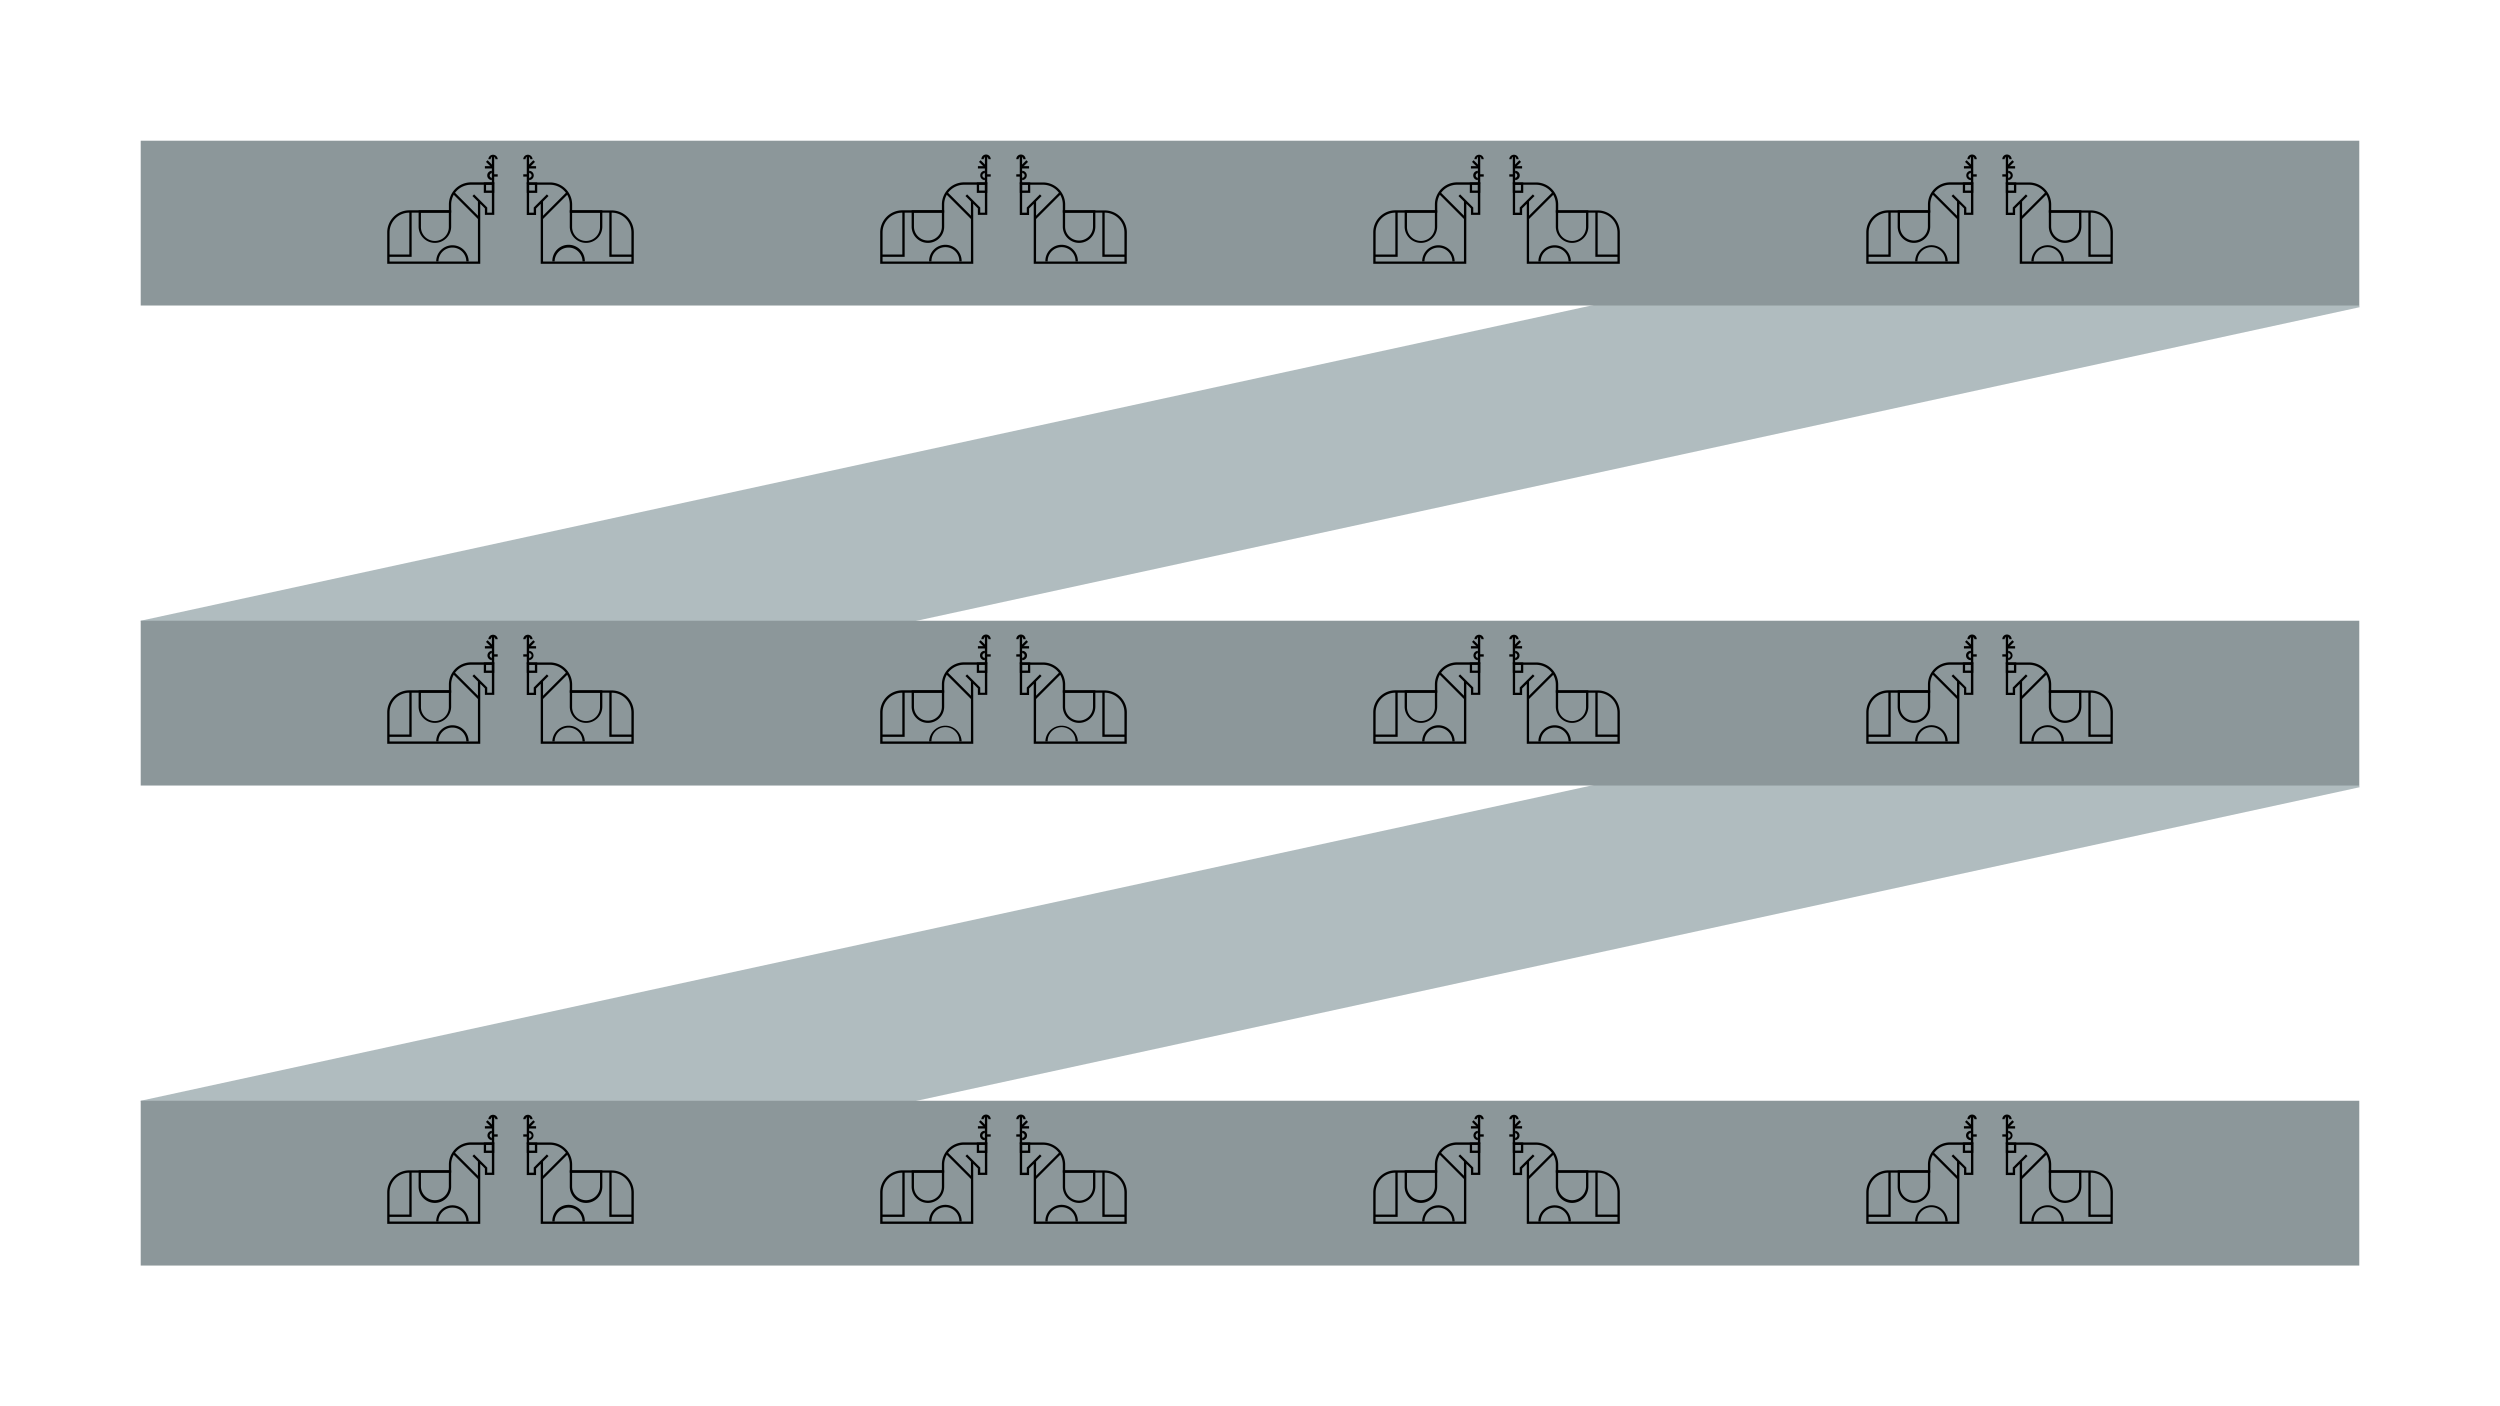<svg xmlns="http://www.w3.org/2000/svg" viewBox="0 0 1920 1080"><defs><style>.cls-1{fill:#b0bcbf;}.cls-2{fill:#8c979a;}</style></defs><g id="Graphic"><rect class="cls-1" x="101.93" y="292.99" width="1716.39" height="126.57" transform="translate(-53.77 212.07) rotate(-12.26)"/><rect class="cls-1" x="101.93" y="661.65" width="1716.39" height="126.57" transform="translate(-132.07 220.48) rotate(-12.26)"/><rect class="cls-2" x="108.07" y="845.38" width="1703.86" height="126.57"/><rect x="404.55" y="856.87" width="1.79" height="21.43"/><rect x="405.45" y="864.91" width="6.25" height="1.79"/><rect x="404.45" y="862.51" width="6.78" height="1.79" transform="translate(-491.06 541.27) rotate(-45)"/><rect x="401.87" y="871.16" width="3.07" height="1.79"/><path d="M406.34,875.63v-1.79a1.79,1.79,0,1,0,0-3.57v-1.79a3.58,3.58,0,0,1,0,7.15Z"/><path d="M409,859.55h-1.79a1.79,1.79,0,0,0-3.57,0h-1.79a3.58,3.58,0,0,1,7.15,0Z"/><path d="M449.15,938.14h-1.79a10.69,10.69,0,0,0-21.38,0H424.2a12.48,12.48,0,1,1,24.95,0Z"/><rect x="412.09" y="894.38" width="27.78" height="1.79" transform="translate(-508.29 563.44) rotate(-45)"/><path d="M486.71,939.92H415.27V893.86l-3.57,3.57v5h-7.15v-25h17.86a17,17,0,0,1,17,17v4.46h30.36a17,17,0,0,1,17,17Zm-69.66-1.78h67.87V915.81a15.2,15.2,0,0,0-15.18-15.18H437.59v-6.25a15.2,15.2,0,0,0-15.18-15.18H406.34v21.43h3.57v-3.94L420,886.6l1.26,1.27-4.21,4.2Z"/><polygon points="485.82 934.57 467.96 934.57 467.96 899.74 469.74 899.74 469.74 932.78 485.82 932.78 485.82 934.57"/><path d="M450.1,923.85a12.52,12.52,0,0,1-12.51-12.5V898.84h25v12.51A12.52,12.52,0,0,1,450.1,923.85Zm-10.72-23.22v10.72a10.72,10.72,0,0,0,21.43,0V900.63Z"/><path d="M412.59,885.45h-8v-8h8Zm-6.25-1.79h4.46V879.2h-4.46Z"/><rect x="377.76" y="856.87" width="1.79" height="21.43"/><rect x="372.4" y="864.91" width="6.25" height="1.79"/><rect x="375.36" y="860.01" width="1.79" height="6.78" transform="translate(-500.32 518.94) rotate(-45)"/><rect x="379.16" y="871.16" width="3.07" height="1.79"/><path d="M377.76,875.63a3.58,3.58,0,0,1,0-7.15v1.79a1.79,1.79,0,0,0,0,3.57Z"/><path d="M382.23,859.55h-1.79a1.79,1.79,0,0,0-3.57,0h-1.79a3.58,3.58,0,0,1,7.15,0Z"/><path d="M359.9,938.14h-1.78a10.69,10.69,0,0,0-21.38,0H335a12.47,12.47,0,1,1,24.94,0Z"/><rect x="357.22" y="881.38" width="1.79" height="27.78" transform="translate(-528.16 515.45) rotate(-45)"/><path d="M368.83,939.92H297.39V915.81a17,17,0,0,1,17-17h30.36v-4.46a17,17,0,0,1,17-17h17.86v25H372.4v-5l-3.57-3.57Zm-69.65-1.78h67.87V892.07l-4.21-4.2,1.27-1.27,10.08,10.09v3.94h3.57V879.2H361.69a15.2,15.2,0,0,0-15.18,15.18v6.25H314.36a15.2,15.2,0,0,0-15.18,15.18Z"/><polygon points="316.14 934.57 298.29 934.57 298.29 932.78 314.36 932.78 314.36 899.74 316.14 899.74 316.14 934.57"/><path d="M334,923.85a12.52,12.52,0,0,1-12.51-12.5V898.84h25v12.51A12.52,12.52,0,0,1,334,923.85Zm-10.72-23.22v10.72a10.72,10.72,0,0,0,21.43,0V900.63Z"/><path d="M379.55,885.45h-8v-8h8Zm-6.25-1.79h4.46V879.2H373.3Z"/><rect x="783.19" y="856.87" width="1.79" height="21.43"/><rect x="784.08" y="864.91" width="6.25" height="1.79"/><rect x="783.09" y="862.51" width="6.78" height="1.79" transform="translate(-380.17 809.01) rotate(-45)"/><rect x="780.51" y="871.16" width="3.07" height="1.79"/><path d="M785,875.63v-1.79a1.79,1.79,0,1,0,0-3.57v-1.79a3.58,3.58,0,1,1,0,7.15Z"/><path d="M787.65,859.55h-1.78a1.79,1.79,0,0,0-3.58,0h-1.78a3.57,3.57,0,1,1,7.14,0Z"/><path d="M827.78,938.14H826a10.69,10.69,0,1,0-21.37,0h-1.79a12.48,12.48,0,1,1,24.95,0Z"/><rect x="790.73" y="894.38" width="27.78" height="1.79" transform="translate(-397.39 831.17) rotate(-45)"/><path d="M865.34,939.92H793.9V893.86l-3.57,3.57v5h-7.14v-25h17.86a17,17,0,0,1,17,17v4.46h30.37a17,17,0,0,1,17,17Zm-69.65-1.78h67.87V915.81a15.2,15.2,0,0,0-15.18-15.18H816.23v-6.25a15.2,15.2,0,0,0-15.18-15.18H785v21.43h3.58v-3.94l10.08-10.09,1.26,1.27-4.2,4.2Z"/><polygon points="864.45 934.57 846.59 934.57 846.59 899.74 848.38 899.74 848.38 932.78 864.45 932.78 864.45 934.57"/><path d="M828.73,923.85a12.52,12.52,0,0,1-12.5-12.5V898.84h25v12.51A12.52,12.52,0,0,1,828.73,923.85ZM818,900.63v10.72a10.72,10.72,0,0,0,21.44,0V900.63Z"/><path d="M791.22,885.45h-8v-8h8ZM785,883.66h4.47V879.2H785Z"/><rect x="756.4" y="856.87" width="1.79" height="21.43"/><rect x="751.04" y="864.91" width="6.25" height="1.79"/><rect x="754" y="860.01" width="1.79" height="6.78" transform="translate(-389.42 786.67) rotate(-45)"/><rect x="757.79" y="871.16" width="3.07" height="1.79"/><path d="M756.4,875.63a3.58,3.58,0,1,1,0-7.15v1.79a1.79,1.79,0,1,0,0,3.57Z"/><path d="M760.86,859.55h-1.78a1.79,1.79,0,0,0-3.58,0h-1.78a3.57,3.57,0,0,1,7.14,0Z"/><path d="M738.54,938.14h-1.79a10.69,10.69,0,1,0-21.37,0h-1.79a12.48,12.48,0,1,1,24.95,0Z"/><rect x="735.86" y="881.38" width="1.79" height="27.78" transform="translate(-417.26 783.18) rotate(-45)"/><path d="M747.47,939.92H676V915.81a17,17,0,0,1,17-17h30.37v-4.46a17,17,0,0,1,17-17h17.86v25H751v-5l-3.57-3.57Zm-69.66-1.78h67.87V892.07l-4.2-4.2,1.26-1.27,10.08,10.09v3.94h3.58V879.2H740.32a15.2,15.2,0,0,0-15.18,15.18v6.25H693a15.2,15.2,0,0,0-15.18,15.18Z"/><polygon points="694.78 934.57 676.92 934.57 676.92 932.78 692.99 932.78 692.99 899.74 694.78 899.74 694.78 934.57"/><path d="M712.64,923.85a12.52,12.52,0,0,1-12.5-12.5V898.84h25v12.51A12.52,12.52,0,0,1,712.64,923.85Zm-10.72-23.22v10.72a10.72,10.72,0,0,0,21.44,0V900.63Z"/><path d="M758.18,885.45h-8v-8h8Zm-6.25-1.79h4.47V879.2h-4.47Z"/><rect x="1161.82" y="856.87" width="1.79" height="21.43"/><rect x="1162.72" y="864.91" width="6.25" height="1.79"/><rect x="1161.72" y="862.51" width="6.78" height="1.79" transform="translate(-269.27 1076.74) rotate(-45)"/><rect x="1159.14" y="871.16" width="3.07" height="1.79"/><path d="M1163.61,875.63v-1.79a1.79,1.79,0,0,0,0-3.57v-1.79a3.58,3.58,0,0,1,0,7.15Z"/><path d="M1166.29,859.55h-1.79a1.79,1.79,0,0,0-3.57,0h-1.79a3.58,3.58,0,0,1,7.15,0Z"/><path d="M1206.41,938.14h-1.78a10.69,10.69,0,0,0-21.38,0h-1.78a12.47,12.47,0,1,1,24.94,0Z"/><rect x="1169.36" y="894.38" width="27.78" height="1.79" transform="translate(-286.49 1098.91) rotate(-45)"/><path d="M1244,939.92h-71.44V893.86l-3.57,3.57v5h-7.15v-25h17.86a17,17,0,0,1,17,17v4.46H1227a17,17,0,0,1,17,17Zm-69.66-1.78h67.87V915.81A15.2,15.2,0,0,0,1227,900.63h-32.15v-6.25a15.2,15.2,0,0,0-15.18-15.18h-16.07v21.43h3.57v-3.94l10.08-10.09,1.27,1.27-4.21,4.2Z"/><polygon points="1243.09 934.57 1225.23 934.57 1225.23 899.74 1227.01 899.74 1227.01 932.78 1243.09 932.78 1243.09 934.57"/><path d="M1207.36,923.85a12.52,12.52,0,0,1-12.5-12.5V898.84h25v12.51A12.52,12.52,0,0,1,1207.36,923.85Zm-10.71-23.22v10.72a10.72,10.72,0,0,0,21.43,0V900.63Z"/><path d="M1169.86,885.45h-8v-8h8Zm-6.25-1.79h4.46V879.2h-4.46Z"/><rect x="1135.03" y="856.87" width="1.79" height="21.43"/><rect x="1129.67" y="864.91" width="6.25" height="1.79"/><rect x="1132.63" y="860.01" width="1.79" height="6.78" transform="translate(-278.52 1054.41) rotate(-45)"/><rect x="1136.43" y="871.16" width="3.07" height="1.79"/><path d="M1135,875.63a3.58,3.58,0,0,1,0-7.15v1.79a1.79,1.79,0,0,0,0,3.57Z"/><path d="M1139.5,859.55h-1.79a1.79,1.79,0,0,0-3.57,0h-1.79a3.58,3.58,0,0,1,7.15,0Z"/><path d="M1117.17,938.14h-1.78a10.69,10.69,0,0,0-21.38,0h-1.78a12.47,12.47,0,1,1,24.94,0Z"/><rect x="1114.49" y="881.38" width="1.79" height="27.78" transform="translate(-306.36 1050.92) rotate(-45)"/><path d="M1126.1,939.92h-71.44V915.81a17,17,0,0,1,17-17H1102v-4.46a17,17,0,0,1,17-17h17.86v25h-7.15v-5l-3.57-3.57Zm-69.65-1.78h67.87V892.07l-4.21-4.2,1.26-1.27,10.09,10.09v3.94H1135V879.2H1119a15.2,15.2,0,0,0-15.18,15.18v6.25h-32.15a15.2,15.2,0,0,0-15.18,15.18Z"/><polygon points="1073.41 934.57 1055.55 934.57 1055.55 932.78 1071.63 932.78 1071.63 899.74 1073.41 899.74 1073.41 934.57"/><path d="M1091.27,923.85a12.52,12.52,0,0,1-12.5-12.5V898.84h25v12.51A12.52,12.52,0,0,1,1091.27,923.85Zm-10.71-23.22v10.72a10.72,10.72,0,0,0,21.43,0V900.63Z"/><path d="M1136.82,885.45h-8v-8h8Zm-6.25-1.79H1135V879.2h-4.46Z"/><rect x="1540.46" y="856.87" width="1.79" height="21.43"/><rect x="1541.35" y="864.91" width="6.25" height="1.79"/><rect x="1540.36" y="862.51" width="6.78" height="1.79" transform="translate(-158.37 1344.48) rotate(-45)"/><rect x="1537.78" y="871.16" width="3.07" height="1.79"/><path d="M1542.24,875.63v-1.79a1.79,1.79,0,1,0,0-3.57v-1.79a3.58,3.58,0,0,1,0,7.15Z"/><path d="M1544.92,859.55h-1.78a1.79,1.79,0,0,0-3.58,0h-1.78a3.57,3.57,0,0,1,7.14,0Z"/><path d="M1585.05,938.14h-1.79a10.69,10.69,0,1,0-21.37,0h-1.79a12.48,12.48,0,1,1,25,0Z"/><rect x="1548" y="894.38" width="27.78" height="1.79" transform="translate(-175.59 1366.64) rotate(-45)"/><path d="M1622.61,939.92h-71.44V893.86l-3.57,3.57v5h-7.14v-25h17.86a17,17,0,0,1,17,17v4.46h30.37a17,17,0,0,1,17,17ZM1553,938.14h67.87V915.81a15.2,15.2,0,0,0-15.18-15.18H1573.5v-6.25a15.2,15.2,0,0,0-15.18-15.18h-16.08v21.43h3.57v-3.94l10.09-10.09,1.26,1.27-4.2,4.2Z"/><polygon points="1621.72 934.57 1603.86 934.57 1603.86 899.74 1605.65 899.74 1605.65 932.78 1621.72 932.78 1621.72 934.57"/><path d="M1586,923.85a12.52,12.52,0,0,1-12.5-12.5V898.84h25v12.51A12.52,12.52,0,0,1,1586,923.85Zm-10.72-23.22v10.72a10.72,10.72,0,0,0,21.44,0V900.63Z"/><path d="M1548.49,885.45h-8v-8h8Zm-6.25-1.79h4.47V879.2h-4.47Z"/><rect x="1513.67" y="856.87" width="1.79" height="21.43"/><rect x="1508.31" y="864.91" width="6.25" height="1.79"/><rect x="1511.27" y="860.01" width="1.79" height="6.78" transform="translate(-167.62 1322.14) rotate(-45)"/><rect x="1515.06" y="871.16" width="3.07" height="1.79"/><path d="M1513.67,875.63a3.58,3.58,0,1,1,0-7.15v1.79a1.79,1.79,0,1,0,0,3.57Z"/><path d="M1518.13,859.55h-1.79a1.79,1.79,0,0,0-3.57,0H1511a3.57,3.57,0,0,1,7.14,0Z"/><path d="M1495.81,938.14H1494a10.69,10.69,0,1,0-21.37,0h-1.79a12.48,12.48,0,1,1,25,0Z"/><rect x="1493.13" y="881.38" width="1.79" height="27.78" transform="translate(-195.46 1318.65) rotate(-45)"/><path d="M1504.74,939.92H1433.3V915.81a17,17,0,0,1,17-17h30.37v-4.46a17,17,0,0,1,17-17h17.86v25h-7.14v-5l-3.57-3.57Zm-69.66-1.78H1503V892.07l-4.2-4.2,1.26-1.27,10.08,10.09v3.94h3.58V879.2h-16.08a15.2,15.2,0,0,0-15.18,15.18v6.25h-32.15a15.2,15.2,0,0,0-15.18,15.18Z"/><polygon points="1452.05 934.57 1434.19 934.57 1434.19 932.78 1450.26 932.78 1450.26 899.74 1452.05 899.74 1452.05 934.57"/><path d="M1469.91,923.85a12.52,12.52,0,0,1-12.5-12.5V898.84h25v12.51A12.52,12.52,0,0,1,1469.91,923.85Zm-10.72-23.22v10.72a10.72,10.72,0,0,0,21.44,0V900.63Z"/><path d="M1515.45,885.45h-8v-8h8Zm-6.25-1.79h4.47V879.2h-4.47Z"/><rect class="cls-2" x="108.07" y="108.07" width="1703.86" height="126.57"/><rect x="404.55" y="119.56" width="1.79" height="21.43"/><rect x="405.45" y="127.6" width="6.25" height="1.79"/><rect x="404.45" y="125.2" width="6.78" height="1.79" transform="translate(30.29 325.32) rotate(-45)"/><rect x="401.87" y="133.85" width="3.07" height="1.79"/><path d="M406.34,138.31v-1.78a1.79,1.79,0,1,0,0-3.57v-1.79a3.57,3.57,0,1,1,0,7.14Z"/><path d="M409,122.24h-1.79a1.79,1.79,0,1,0-3.57,0h-1.79a3.58,3.58,0,0,1,7.15,0Z"/><path d="M449.15,200.83h-1.79a10.69,10.69,0,1,0-21.38,0H424.2a12.48,12.48,0,1,1,24.95,0Z"/><rect x="412.09" y="157.07" width="27.78" height="1.79" transform="translate(13.07 347.48) rotate(-45)"/><path d="M486.71,202.61H415.27V156.54l-3.57,3.58v5h-7.15v-25h17.86a17,17,0,0,1,17,17v4.46h30.36a17,17,0,0,1,17,17Zm-69.66-1.78h67.87V178.5a15.2,15.2,0,0,0-15.18-15.18H437.59v-6.25a15.2,15.2,0,0,0-15.18-15.18H406.34v21.43h3.57v-3.94L420,149.29l1.26,1.26-4.21,4.21Z"/><polygon points="485.82 197.25 467.96 197.25 467.96 162.43 469.74 162.43 469.74 195.47 485.82 195.47 485.82 197.25"/><path d="M450.1,186.54A12.52,12.52,0,0,1,437.59,174v-12.5h25V174A12.52,12.52,0,0,1,450.1,186.54Zm-10.72-23.22V174a10.72,10.72,0,1,0,21.43,0V163.32Z"/><path d="M412.59,148.14h-8v-8h8Zm-6.25-1.79h4.46v-4.46h-4.46Z"/><rect x="377.76" y="119.56" width="1.79" height="21.43"/><rect x="372.4" y="127.6" width="6.25" height="1.79"/><rect x="375.36" y="122.7" width="1.79" height="6.78" transform="translate(21.04 302.99) rotate(-45)"/><rect x="379.16" y="133.85" width="3.07" height="1.79"/><path d="M377.76,138.31a3.57,3.57,0,1,1,0-7.14V133a1.79,1.79,0,0,0,0,3.57Z"/><path d="M382.23,122.24h-1.79a1.79,1.79,0,1,0-3.57,0h-1.79a3.58,3.58,0,0,1,7.15,0Z"/><path d="M359.9,200.83h-1.78a10.69,10.69,0,1,0-21.38,0H335a12.47,12.47,0,1,1,24.94,0Z"/><rect x="357.22" y="144.07" width="1.79" height="27.78" transform="translate(-6.81 299.49) rotate(-45)"/><path d="M368.83,202.61H297.39V178.5a17,17,0,0,1,17-17h30.36v-4.46a17,17,0,0,1,17-17h17.86v25H372.4v-5l-3.57-3.58Zm-69.65-1.78h67.87V154.76l-4.21-4.21,1.27-1.26,10.08,10.09v3.94h3.57V141.89H361.69a15.2,15.2,0,0,0-15.18,15.18v6.25H314.36a15.2,15.2,0,0,0-15.18,15.18Z"/><polygon points="316.14 197.25 298.29 197.25 298.29 195.47 314.36 195.47 314.36 162.43 316.14 162.43 316.14 197.25"/><path d="M334,186.54A12.52,12.52,0,0,1,321.5,174v-12.5h25V174A12.52,12.52,0,0,1,334,186.54Zm-10.72-23.22V174a10.72,10.72,0,1,0,21.43,0V163.32Z"/><path d="M379.55,148.14h-8v-8h8Zm-6.25-1.79h4.46v-4.46H373.3Z"/><rect x="783.19" y="119.56" width="1.79" height="21.43"/><rect x="784.08" y="127.6" width="6.25" height="1.79"/><rect x="783.09" y="125.2" width="6.78" height="1.79" transform="translate(141.19 593.06) rotate(-45)"/><rect x="780.51" y="133.85" width="3.07" height="1.79"/><path d="M785,138.31v-1.78a1.79,1.79,0,1,0,0-3.57v-1.79a3.57,3.57,0,1,1,0,7.14Z"/><path d="M787.65,122.24h-1.78a1.79,1.79,0,1,0-3.58,0h-1.78a3.57,3.57,0,1,1,7.14,0Z"/><path d="M827.78,200.83H826a10.69,10.69,0,1,0-21.37,0h-1.79a12.48,12.48,0,1,1,24.95,0Z"/><rect x="790.73" y="157.07" width="27.78" height="1.79" transform="translate(123.97 615.22) rotate(-45)"/><path d="M865.34,202.61H793.9V156.54l-3.57,3.58v5h-7.14v-25h17.86a17,17,0,0,1,17,17v4.46h30.37a17,17,0,0,1,17,17Zm-69.65-1.78h67.87V178.5a15.2,15.2,0,0,0-15.18-15.18H816.23v-6.25a15.2,15.2,0,0,0-15.18-15.18H785v21.43h3.58v-3.94l10.08-10.09,1.26,1.26-4.2,4.21Z"/><polygon points="864.45 197.25 846.59 197.25 846.59 162.43 848.38 162.43 848.38 195.47 864.45 195.47 864.45 197.25"/><path d="M828.73,186.54A12.52,12.52,0,0,1,816.23,174v-12.5h25V174A12.52,12.52,0,0,1,828.73,186.54ZM818,163.32V174a10.72,10.72,0,0,0,21.44,0V163.32Z"/><path d="M791.22,148.14h-8v-8h8ZM785,146.35h4.47v-4.46H785Z"/><rect x="756.4" y="119.56" width="1.79" height="21.43"/><rect x="751.04" y="127.6" width="6.25" height="1.79"/><rect x="754" y="122.7" width="1.79" height="6.78" transform="translate(131.94 570.72) rotate(-45)"/><rect x="757.79" y="133.85" width="3.07" height="1.79"/><path d="M756.4,138.31a3.57,3.57,0,1,1,0-7.14V133a1.79,1.79,0,1,0,0,3.57Z"/><path d="M760.86,122.24h-1.78a1.79,1.79,0,0,0-3.58,0h-1.78a3.57,3.57,0,0,1,7.14,0Z"/><path d="M738.54,200.83h-1.79a10.69,10.69,0,1,0-21.37,0h-1.79a12.48,12.48,0,1,1,24.95,0Z"/><rect x="735.86" y="144.07" width="1.79" height="27.78" transform="translate(104.09 567.23) rotate(-45)"/><path d="M747.47,202.61H676V178.5a17,17,0,0,1,17-17h30.37v-4.46a17,17,0,0,1,17-17h17.86v25H751v-5l-3.57-3.58Zm-69.66-1.78h67.87V154.76l-4.2-4.21,1.26-1.26,10.08,10.09v3.94h3.58V141.89H740.32a15.2,15.2,0,0,0-15.18,15.18v6.25H693a15.2,15.2,0,0,0-15.18,15.18Z"/><polygon points="694.78 197.25 676.92 197.25 676.92 195.47 692.99 195.47 692.99 162.43 694.78 162.43 694.78 197.25"/><path d="M712.64,186.54A12.52,12.52,0,0,1,700.14,174v-12.5h25V174A12.52,12.52,0,0,1,712.64,186.54Zm-10.72-23.22V174a10.72,10.72,0,0,0,21.44,0V163.32Z"/><path d="M758.18,148.14h-8v-8h8Zm-6.25-1.79h4.47v-4.46h-4.47Z"/><rect x="1161.82" y="119.56" width="1.79" height="21.43"/><rect x="1162.72" y="127.6" width="6.25" height="1.79"/><rect x="1161.72" y="125.2" width="6.78" height="1.79" transform="translate(252.09 860.79) rotate(-45)"/><rect x="1159.14" y="133.85" width="3.07" height="1.79"/><path d="M1163.61,138.31v-1.78a1.79,1.79,0,0,0,0-3.57v-1.79a3.57,3.57,0,1,1,0,7.14Z"/><path d="M1166.29,122.24h-1.79a1.79,1.79,0,1,0-3.57,0h-1.79a3.58,3.58,0,0,1,7.15,0Z"/><path d="M1206.41,200.83h-1.78a10.69,10.69,0,1,0-21.38,0h-1.78a12.47,12.47,0,1,1,24.94,0Z"/><rect x="1169.36" y="157.07" width="27.78" height="1.79" transform="translate(234.87 882.95) rotate(-45)"/><path d="M1244,202.61h-71.44V156.54l-3.57,3.58v5h-7.15v-25h17.86a17,17,0,0,1,17,17v4.46H1227a17,17,0,0,1,17,17Zm-69.66-1.78h67.87V178.5A15.2,15.2,0,0,0,1227,163.32h-32.15v-6.25a15.2,15.2,0,0,0-15.18-15.18h-16.07v21.43h3.57v-3.94l10.08-10.09,1.27,1.26-4.21,4.21Z"/><polygon points="1243.09 197.25 1225.23 197.25 1225.23 162.43 1227.01 162.43 1227.01 195.47 1243.09 195.47 1243.09 197.25"/><path d="M1207.36,186.54a12.52,12.52,0,0,1-12.5-12.51v-12.5h25V174A12.52,12.52,0,0,1,1207.36,186.54Zm-10.71-23.22V174a10.72,10.72,0,1,0,21.43,0V163.32Z"/><path d="M1169.86,148.14h-8v-8h8Zm-6.25-1.79h4.46v-4.46h-4.46Z"/><rect x="1135.03" y="119.56" width="1.79" height="21.43"/><rect x="1129.67" y="127.6" width="6.25" height="1.79"/><rect x="1132.63" y="122.7" width="1.79" height="6.78" transform="translate(242.84 838.46) rotate(-45)"/><rect x="1136.43" y="133.85" width="3.07" height="1.79"/><path d="M1135,138.31a3.57,3.57,0,1,1,0-7.14V133a1.79,1.79,0,0,0,0,3.57Z"/><path d="M1139.5,122.24h-1.79a1.79,1.79,0,1,0-3.57,0h-1.79a3.58,3.58,0,0,1,7.15,0Z"/><path d="M1117.17,200.83h-1.78a10.69,10.69,0,1,0-21.38,0h-1.78a12.47,12.47,0,1,1,24.94,0Z"/><rect x="1114.49" y="144.07" width="1.79" height="27.78" transform="translate(214.99 834.96) rotate(-45)"/><path d="M1126.1,202.61h-71.44V178.5a17,17,0,0,1,17-17H1102v-4.46a17,17,0,0,1,17-17h17.86v25h-7.15v-5l-3.57-3.58Zm-69.65-1.78h67.87V154.76l-4.21-4.21,1.26-1.26,10.09,10.09v3.94H1135V141.89H1119a15.2,15.2,0,0,0-15.18,15.18v6.25h-32.15a15.2,15.2,0,0,0-15.18,15.18Z"/><polygon points="1073.41 197.25 1055.55 197.25 1055.55 195.47 1071.63 195.47 1071.63 162.43 1073.41 162.43 1073.41 197.25"/><path d="M1091.27,186.54a12.52,12.52,0,0,1-12.5-12.51v-12.5h25V174A12.52,12.52,0,0,1,1091.27,186.54Zm-10.71-23.22V174a10.72,10.72,0,1,0,21.43,0V163.32Z"/><path d="M1136.82,148.14h-8v-8h8Zm-6.25-1.79H1135v-4.46h-4.46Z"/><rect x="1540.46" y="119.56" width="1.79" height="21.43"/><rect x="1541.35" y="127.6" width="6.25" height="1.79"/><rect x="1540.36" y="125.2" width="6.78" height="1.79" transform="translate(362.99 1128.53) rotate(-45)"/><rect x="1537.78" y="133.85" width="3.07" height="1.79"/><path d="M1542.24,138.31v-1.78a1.79,1.79,0,1,0,0-3.57v-1.79a3.57,3.57,0,0,1,0,7.14Z"/><path d="M1544.92,122.24h-1.78a1.79,1.79,0,0,0-3.58,0h-1.78a3.57,3.57,0,0,1,7.14,0Z"/><path d="M1585.05,200.83h-1.79a10.69,10.69,0,1,0-21.37,0h-1.79a12.48,12.48,0,1,1,25,0Z"/><rect x="1548" y="157.07" width="27.78" height="1.79" transform="translate(345.77 1150.69) rotate(-45)"/><path d="M1622.61,202.61h-71.44V156.54l-3.57,3.58v5h-7.14v-25h17.86a17,17,0,0,1,17,17v4.46h30.37a17,17,0,0,1,17,17ZM1553,200.83h67.87V178.5a15.2,15.2,0,0,0-15.18-15.18H1573.5v-6.25a15.2,15.2,0,0,0-15.18-15.18h-16.08v21.43h3.57v-3.94l10.09-10.09,1.26,1.26-4.2,4.21Z"/><polygon points="1621.72 197.25 1603.86 197.25 1603.86 162.43 1605.65 162.43 1605.65 195.47 1621.72 195.47 1621.72 197.25"/><path d="M1586,186.54A12.52,12.52,0,0,1,1573.5,174v-12.5h25V174A12.52,12.52,0,0,1,1586,186.54Zm-10.72-23.22V174a10.72,10.72,0,0,0,21.44,0V163.32Z"/><path d="M1548.49,148.14h-8v-8h8Zm-6.25-1.79h4.47v-4.46h-4.47Z"/><rect x="1513.67" y="119.56" width="1.79" height="21.43"/><rect x="1508.31" y="127.6" width="6.25" height="1.79"/><rect x="1511.27" y="122.7" width="1.79" height="6.78" transform="translate(353.74 1106.19) rotate(-45)"/><rect x="1515.06" y="133.85" width="3.07" height="1.79"/><path d="M1513.67,138.31a3.57,3.57,0,1,1,0-7.14V133a1.79,1.79,0,1,0,0,3.57Z"/><path d="M1518.13,122.24h-1.79a1.79,1.79,0,1,0-3.57,0H1511a3.57,3.57,0,0,1,7.14,0Z"/><path d="M1495.81,200.83H1494a10.69,10.69,0,1,0-21.37,0h-1.79a12.48,12.48,0,1,1,25,0Z"/><rect x="1493.13" y="144.07" width="1.79" height="27.78" transform="translate(325.89 1102.7) rotate(-45)"/><path d="M1504.74,202.61H1433.3V178.5a17,17,0,0,1,17-17h30.37v-4.46a17,17,0,0,1,17-17h17.86v25h-7.14v-5l-3.57-3.58Zm-69.66-1.78H1503V154.76l-4.2-4.21,1.26-1.26,10.08,10.09v3.94h3.58V141.89h-16.08a15.2,15.2,0,0,0-15.18,15.18v6.25h-32.15a15.2,15.2,0,0,0-15.18,15.18Z"/><polygon points="1452.05 197.25 1434.19 197.25 1434.19 195.47 1450.26 195.47 1450.26 162.43 1452.05 162.43 1452.05 197.25"/><path d="M1469.91,186.54a12.52,12.52,0,0,1-12.5-12.51v-12.5h25V174A12.52,12.52,0,0,1,1469.91,186.54Zm-10.72-23.22V174a10.72,10.72,0,1,0,21.44,0V163.32Z"/><path d="M1515.45,148.14h-8v-8h8Zm-6.25-1.79h4.47v-4.46h-4.47Z"/><rect class="cls-2" x="108.07" y="476.72" width="1703.86" height="126.57"/><rect x="404.55" y="488.21" width="1.79" height="21.43"/><rect x="405.45" y="496.24" width="6.25" height="1.79"/><rect x="404.45" y="493.84" width="6.78" height="1.79" transform="translate(-230.38 433.29) rotate(-45)"/><rect x="401.87" y="502.49" width="3.07" height="1.79"/><path d="M406.34,507v-1.79a1.79,1.79,0,1,0,0-3.57v-1.79a3.58,3.58,0,0,1,0,7.15Z"/><path d="M409,490.88h-1.79a1.79,1.79,0,0,0-3.57,0h-1.79a3.58,3.58,0,0,1,7.15,0Z"/><path d="M449.15,569.47h-1.79a10.69,10.69,0,1,0-21.38,0H424.2a12.48,12.48,0,0,1,24.95,0Z"/><rect x="412.09" y="525.71" width="27.78" height="1.79" transform="translate(-247.6 455.46) rotate(-45)"/><path d="M486.71,571.26H415.27V525.19l-3.57,3.57v5h-7.15v-25h17.86a17,17,0,0,1,17,17v4.47h30.36a17,17,0,0,1,17,17Zm-69.66-1.79h67.87V547.14A15.2,15.2,0,0,0,469.74,532H437.59v-6.25a15.2,15.2,0,0,0-15.18-15.18H406.34V532h3.57V528L420,517.94l1.26,1.26-4.21,4.2Z"/><polygon points="485.82 565.9 467.96 565.9 467.96 531.07 469.74 531.07 469.74 564.11 485.82 564.11 485.82 565.9"/><path d="M450.1,555.18a12.52,12.52,0,0,1-12.51-12.5v-12.5h25v12.5A12.52,12.52,0,0,1,450.1,555.18ZM439.38,532v10.72a10.72,10.72,0,1,0,21.43,0V532Z"/><path d="M412.59,516.78h-8v-8h8ZM406.34,515h4.46v-4.47h-4.46Z"/><rect x="377.76" y="488.21" width="1.79" height="21.43"/><rect x="372.4" y="496.24" width="6.25" height="1.79"/><rect x="375.36" y="491.35" width="1.79" height="6.78" transform="translate(-239.63 410.96) rotate(-45)"/><rect x="379.16" y="502.49" width="3.07" height="1.79"/><path d="M377.76,507a3.58,3.58,0,0,1,0-7.15v1.79a1.79,1.79,0,0,0,0,3.57Z"/><path d="M382.23,490.88h-1.79a1.79,1.79,0,0,0-3.57,0h-1.79a3.58,3.58,0,0,1,7.15,0Z"/><path d="M359.9,569.47h-1.78a10.69,10.69,0,1,0-21.38,0H335a12.47,12.47,0,1,1,24.94,0Z"/><rect x="357.22" y="512.71" width="1.79" height="27.78" transform="translate(-267.48 407.47) rotate(-45)"/><path d="M368.83,571.26H297.39V547.14a17,17,0,0,1,17-17h30.36v-4.47a17,17,0,0,1,17-17h17.86v25H372.4v-5l-3.57-3.57Zm-69.65-1.79h67.87V523.4l-4.21-4.2,1.27-1.26L374.19,528V532h3.57V510.53H361.69a15.2,15.2,0,0,0-15.18,15.18V532H314.36a15.2,15.2,0,0,0-15.18,15.18Z"/><polygon points="316.14 565.9 298.29 565.9 298.29 564.11 314.36 564.11 314.36 531.07 316.14 531.07 316.14 565.9"/><path d="M334,555.18a12.52,12.52,0,0,1-12.51-12.5v-12.5h25v12.5A12.52,12.52,0,0,1,334,555.18ZM323.29,532v10.72a10.72,10.72,0,1,0,21.43,0V532Z"/><path d="M379.55,516.78h-8v-8h8ZM373.3,515h4.46v-4.47H373.3Z"/><rect x="783.19" y="488.21" width="1.79" height="21.43"/><rect x="784.08" y="496.24" width="6.25" height="1.79"/><rect x="783.09" y="493.84" width="6.78" height="1.79" transform="translate(-119.48 701.03) rotate(-45)"/><rect x="780.51" y="502.49" width="3.07" height="1.79"/><path d="M785,507v-1.79a1.79,1.79,0,1,0,0-3.57v-1.79a3.58,3.58,0,1,1,0,7.15Z"/><path d="M787.65,490.88h-1.78a1.79,1.79,0,0,0-3.58,0h-1.78a3.57,3.57,0,1,1,7.14,0Z"/><path d="M827.78,569.47H826a10.69,10.69,0,1,0-21.37,0h-1.79a12.48,12.48,0,0,1,24.95,0Z"/><rect x="790.73" y="525.71" width="27.78" height="1.79" transform="translate(-136.7 723.19) rotate(-45)"/><path d="M865.34,571.26H793.9V525.19l-3.57,3.57v5h-7.14v-25h17.86a17,17,0,0,1,17,17v4.47h30.37a17,17,0,0,1,17,17Zm-69.65-1.79h67.87V547.14A15.2,15.2,0,0,0,848.38,532H816.23v-6.25a15.2,15.2,0,0,0-15.18-15.18H785V532h3.58V528l10.08-10.08,1.26,1.26-4.2,4.2Z"/><polygon points="864.45 565.9 846.59 565.9 846.59 531.07 848.38 531.07 848.38 564.11 864.45 564.11 864.45 565.9"/><path d="M828.73,555.18a12.52,12.52,0,0,1-12.5-12.5v-12.5h25v12.5A12.52,12.52,0,0,1,828.73,555.18ZM818,532v10.72a10.72,10.72,0,0,0,21.44,0V532Z"/><path d="M791.22,516.78h-8v-8h8ZM785,515h4.47v-4.47H785Z"/><rect x="756.4" y="488.21" width="1.79" height="21.43"/><rect x="751.04" y="496.24" width="6.25" height="1.79"/><rect x="754" y="491.35" width="1.79" height="6.78" transform="translate(-128.73 678.69) rotate(-45)"/><rect x="757.79" y="502.49" width="3.07" height="1.79"/><path d="M756.4,507a3.58,3.58,0,1,1,0-7.15v1.79a1.79,1.79,0,1,0,0,3.57Z"/><path d="M760.86,490.88h-1.78a1.79,1.79,0,0,0-3.58,0h-1.78a3.57,3.57,0,0,1,7.14,0Z"/><path d="M738.54,569.47h-1.79a10.69,10.69,0,1,0-21.37,0h-1.79a12.48,12.48,0,0,1,24.95,0Z"/><rect x="735.86" y="512.71" width="1.79" height="27.78" transform="translate(-156.58 675.2) rotate(-45)"/><path d="M747.47,571.26H676V547.14a17,17,0,0,1,17-17h30.37v-4.47a17,17,0,0,1,17-17h17.86v25H751v-5l-3.57-3.57Zm-69.66-1.79h67.87V523.4l-4.2-4.2,1.26-1.26L752.82,528V532h3.58V510.53H740.32a15.2,15.2,0,0,0-15.18,15.18V532H693a15.2,15.2,0,0,0-15.18,15.18Z"/><polygon points="694.78 565.9 676.92 565.9 676.92 564.11 692.99 564.11 692.99 531.07 694.78 531.07 694.78 565.9"/><path d="M712.64,555.18a12.52,12.52,0,0,1-12.5-12.5v-12.5h25v12.5A12.52,12.52,0,0,1,712.64,555.18ZM701.92,532v10.72a10.72,10.72,0,0,0,21.44,0V532Z"/><path d="M758.18,516.78h-8v-8h8ZM751.93,515h4.47v-4.47h-4.47Z"/><rect x="1161.82" y="488.21" width="1.79" height="21.43"/><rect x="1162.72" y="496.24" width="6.25" height="1.79"/><rect x="1161.72" y="493.84" width="6.78" height="1.79" transform="translate(-8.58 968.76) rotate(-45)"/><rect x="1159.14" y="502.49" width="3.07" height="1.79"/><path d="M1163.61,507v-1.79a1.79,1.79,0,0,0,0-3.57v-1.79a3.58,3.58,0,0,1,0,7.15Z"/><path d="M1166.29,490.88h-1.79a1.79,1.79,0,0,0-3.57,0h-1.79a3.58,3.58,0,0,1,7.15,0Z"/><path d="M1206.41,569.47h-1.78a10.69,10.69,0,0,0-21.38,0h-1.78a12.47,12.47,0,0,1,24.94,0Z"/><rect x="1169.36" y="525.71" width="27.78" height="1.79" transform="translate(-25.8 990.93) rotate(-45)"/><path d="M1244,571.26h-71.44V525.19l-3.57,3.57v5h-7.15v-25h17.86a17,17,0,0,1,17,17v4.47H1227a17,17,0,0,1,17,17Zm-69.66-1.79h67.87V547.14A15.2,15.2,0,0,0,1227,532h-32.15v-6.25a15.2,15.2,0,0,0-15.18-15.18h-16.07V532h3.57V528l10.08-10.08,1.27,1.26-4.21,4.2Z"/><polygon points="1243.09 565.9 1225.23 565.9 1225.23 531.07 1227.01 531.07 1227.01 564.11 1243.09 564.11 1243.09 565.9"/><path d="M1207.36,555.18a12.52,12.52,0,0,1-12.5-12.5v-12.5h25v12.5A12.52,12.52,0,0,1,1207.36,555.18ZM1196.65,532v10.72a10.72,10.72,0,1,0,21.43,0V532Z"/><path d="M1169.86,516.78h-8v-8h8Zm-6.25-1.78h4.46v-4.47h-4.46Z"/><rect x="1135.03" y="488.21" width="1.79" height="21.43"/><rect x="1129.67" y="496.24" width="6.25" height="1.79"/><rect x="1132.63" y="491.35" width="1.79" height="6.78" transform="translate(-17.83 946.43) rotate(-45)"/><rect x="1136.43" y="502.49" width="3.07" height="1.79"/><path d="M1135,507a3.58,3.58,0,0,1,0-7.15v1.79a1.79,1.79,0,0,0,0,3.57Z"/><path d="M1139.5,490.88h-1.79a1.79,1.79,0,0,0-3.57,0h-1.79a3.58,3.58,0,0,1,7.15,0Z"/><path d="M1117.17,569.47h-1.78a10.69,10.69,0,0,0-21.38,0h-1.78a12.47,12.47,0,0,1,24.94,0Z"/><rect x="1114.49" y="512.71" width="1.79" height="27.78" transform="translate(-45.68 942.94) rotate(-45)"/><path d="M1126.1,571.26h-71.44V547.14a17,17,0,0,1,17-17H1102v-4.47a17,17,0,0,1,17-17h17.86v25h-7.15v-5l-3.57-3.57Zm-69.65-1.79h67.87V523.4l-4.21-4.2,1.26-1.26L1131.46,528V532H1135V510.53H1119a15.2,15.2,0,0,0-15.18,15.18V532h-32.15a15.2,15.2,0,0,0-15.18,15.18Z"/><polygon points="1073.41 565.9 1055.55 565.9 1055.55 564.11 1071.63 564.11 1071.63 531.07 1073.41 531.07 1073.41 565.9"/><path d="M1091.27,555.18a12.52,12.52,0,0,1-12.5-12.5v-12.5h25v12.5A12.52,12.52,0,0,1,1091.27,555.18ZM1080.56,532v10.72a10.72,10.72,0,1,0,21.43,0V532Z"/><path d="M1136.82,516.78h-8v-8h8Zm-6.25-1.78H1135v-4.47h-4.46Z"/><rect x="1540.46" y="488.21" width="1.79" height="21.43"/><rect x="1541.35" y="496.24" width="6.25" height="1.79"/><rect x="1540.36" y="493.84" width="6.78" height="1.79" transform="translate(102.32 1236.5) rotate(-45)"/><rect x="1537.78" y="502.49" width="3.07" height="1.79"/><path d="M1542.24,507v-1.79a1.79,1.79,0,1,0,0-3.57v-1.79a3.58,3.58,0,0,1,0,7.15Z"/><path d="M1544.92,490.88h-1.78a1.79,1.79,0,0,0-3.58,0h-1.78a3.57,3.57,0,0,1,7.14,0Z"/><path d="M1585.05,569.47h-1.79a10.69,10.69,0,1,0-21.37,0h-1.79a12.48,12.48,0,0,1,25,0Z"/><rect x="1548" y="525.71" width="27.78" height="1.79" transform="translate(85.1 1258.66) rotate(-45)"/><path d="M1622.61,571.26h-71.44V525.19l-3.57,3.57v5h-7.14v-25h17.86a17,17,0,0,1,17,17v4.47h30.37a17,17,0,0,1,17,17ZM1553,569.47h67.87V547.14A15.2,15.2,0,0,0,1605.65,532H1573.5v-6.25a15.2,15.2,0,0,0-15.18-15.18h-16.08V532h3.57V528l10.09-10.08,1.26,1.26-4.2,4.2Z"/><polygon points="1621.72 565.9 1603.86 565.9 1603.86 531.07 1605.65 531.07 1605.65 564.11 1621.72 564.11 1621.72 565.9"/><path d="M1586,555.18a12.52,12.52,0,0,1-12.5-12.5v-12.5h25v12.5A12.52,12.52,0,0,1,1586,555.18ZM1575.28,532v10.72a10.72,10.72,0,0,0,21.44,0V532Z"/><path d="M1548.49,516.78h-8v-8h8Zm-6.25-1.78h4.47v-4.47h-4.47Z"/><rect x="1513.67" y="488.21" width="1.79" height="21.43"/><rect x="1508.31" y="496.24" width="6.25" height="1.79"/><rect x="1511.27" y="491.35" width="1.79" height="6.78" transform="translate(93.07 1214.16) rotate(-45)"/><rect x="1515.06" y="502.49" width="3.07" height="1.79"/><path d="M1513.67,507a3.58,3.58,0,1,1,0-7.15v1.79a1.79,1.79,0,1,0,0,3.57Z"/><path d="M1518.13,490.88h-1.79a1.79,1.79,0,0,0-3.57,0H1511a3.57,3.57,0,0,1,7.14,0Z"/><path d="M1495.81,569.47H1494a10.69,10.69,0,1,0-21.37,0h-1.79a12.48,12.48,0,0,1,25,0Z"/><rect x="1493.13" y="512.71" width="1.79" height="27.78" transform="translate(65.22 1210.67) rotate(-45)"/><path d="M1504.74,571.26H1433.3V547.14a17,17,0,0,1,17-17h30.37v-4.47a17,17,0,0,1,17-17h17.86v25h-7.14v-5l-3.57-3.57Zm-69.66-1.79H1503V523.4l-4.2-4.2,1.26-1.26L1510.09,528V532h3.58V510.53h-16.08a15.2,15.2,0,0,0-15.18,15.18V532h-32.15a15.2,15.2,0,0,0-15.18,15.18Z"/><polygon points="1452.05 565.9 1434.19 565.9 1434.19 564.11 1450.26 564.11 1450.26 531.07 1452.05 531.07 1452.05 565.9"/><path d="M1469.91,555.18a12.52,12.52,0,0,1-12.5-12.5v-12.5h25v12.5A12.52,12.52,0,0,1,1469.91,555.18ZM1459.19,532v10.72a10.72,10.72,0,1,0,21.44,0V532Z"/><path d="M1515.45,516.78h-8v-8h8ZM1509.2,515h4.47v-4.47h-4.47Z"/></g></svg>